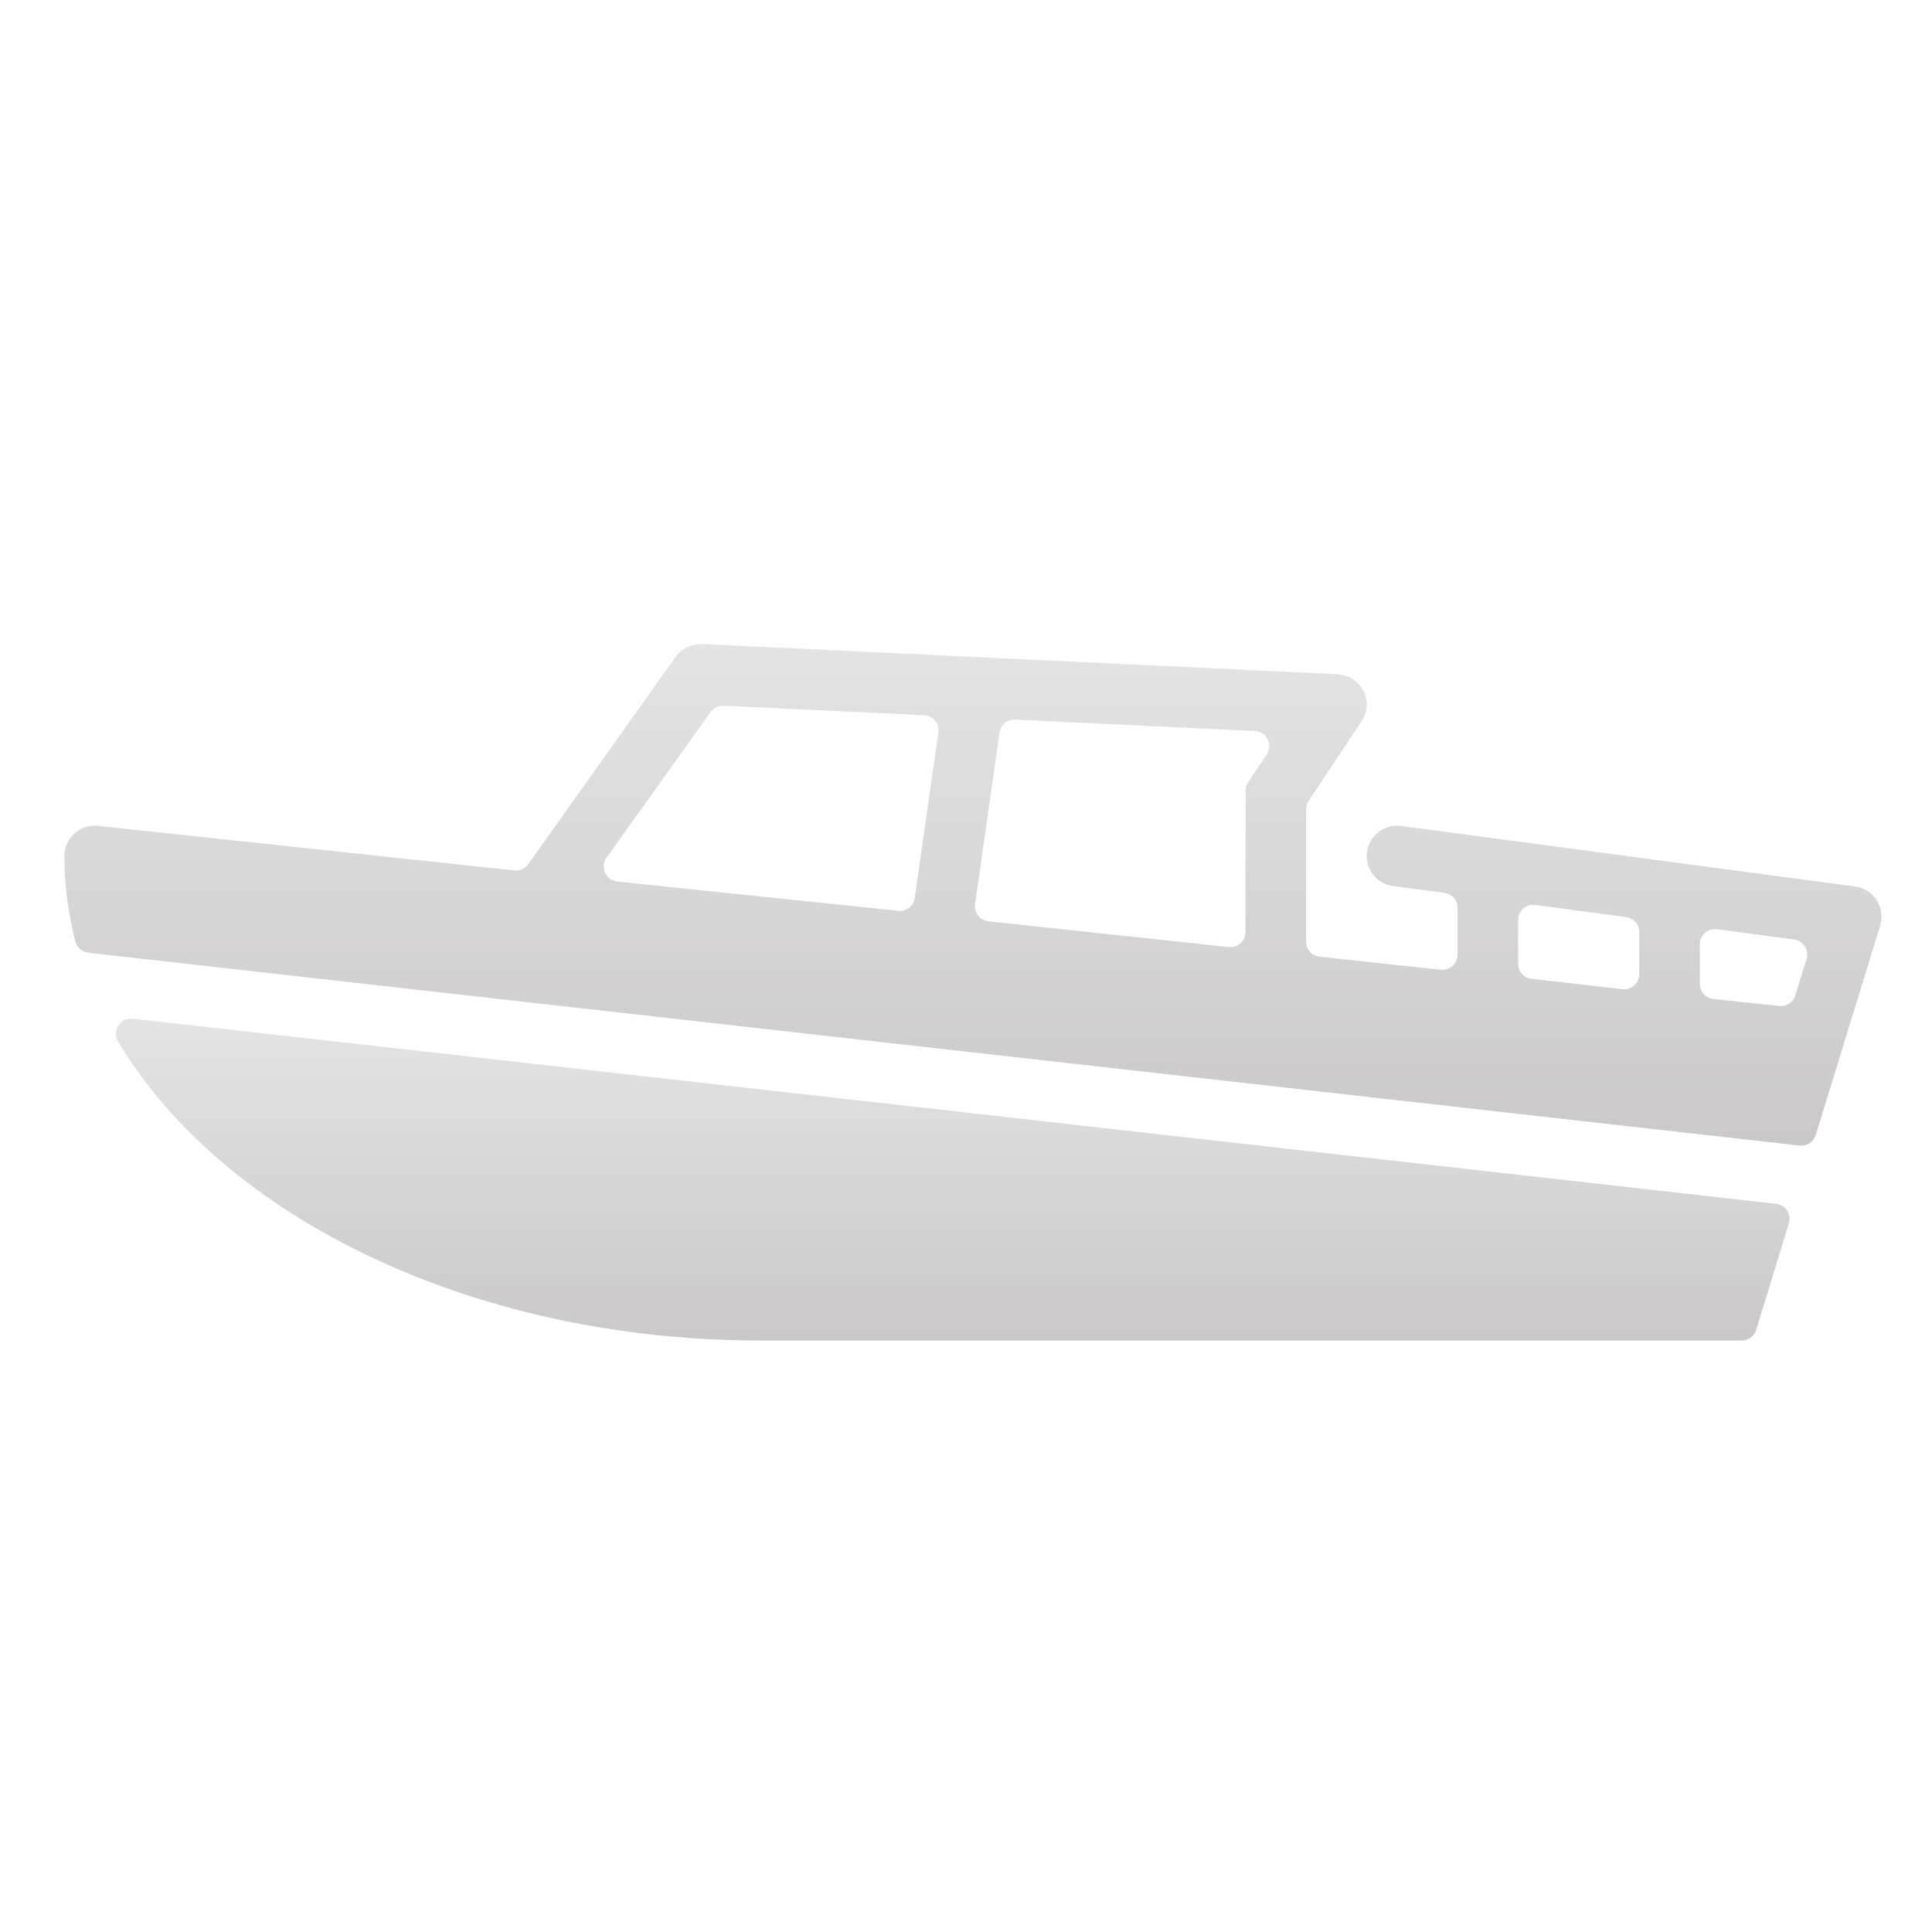<svg width="30" height="30" viewBox="0 0 30 30" fill="none" xmlns="http://www.w3.org/2000/svg">
<path d="M27.58 18.693L2.063 15.818C1.866 15.796 1.734 16.009 1.836 16.178C3.467 18.898 7.328 20.816 11.822 20.816H27.044C27.148 20.816 27.239 20.749 27.269 20.65L27.778 18.996C27.821 18.855 27.726 18.71 27.58 18.693Z" fill="url(#paint0_linear_12465_17)"/>
<path d="M29.142 13.979C29.067 13.862 28.946 13.784 28.809 13.766L21.755 12.825C21.5 12.792 21.261 12.972 21.226 13.229C21.191 13.487 21.373 13.724 21.63 13.758L22.429 13.864C22.545 13.88 22.633 13.979 22.633 14.097V14.824C22.633 14.964 22.511 15.073 22.373 15.058L20.491 14.856C20.372 14.844 20.281 14.743 20.281 14.623V12.564C20.281 12.518 20.295 12.473 20.321 12.434L21.143 11.201C21.237 11.06 21.248 10.879 21.172 10.729C21.095 10.577 20.943 10.478 20.774 10.47L10.898 10C10.739 9.999 10.586 10.067 10.493 10.197C10.493 10.197 8.614 12.838 8.202 13.419C8.153 13.489 8.07 13.526 7.985 13.516L1.52 12.824C1.387 12.81 1.255 12.853 1.156 12.942C1.057 13.031 1 13.158 1 13.291C1 13.744 1.059 14.188 1.17 14.619C1.194 14.714 1.277 14.783 1.374 14.794L27.943 17.788C28.056 17.801 28.161 17.732 28.195 17.624L29.196 14.37C29.236 14.238 29.216 14.095 29.142 13.979ZM14.571 11.374L14.204 13.942C14.187 14.067 14.076 14.156 13.95 14.143C13.033 14.05 9.586 13.688 9.586 13.688C9.407 13.669 9.315 13.464 9.419 13.317L11.035 11.056C11.081 10.991 11.157 10.954 11.237 10.958L14.35 11.106C14.488 11.112 14.591 11.236 14.571 11.374ZM19.669 11.716L19.38 12.149C19.354 12.188 19.341 12.233 19.341 12.28V14.472C19.341 14.611 19.219 14.721 19.081 14.706L15.348 14.306C15.216 14.292 15.122 14.17 15.141 14.039L15.521 11.376C15.538 11.256 15.644 11.168 15.765 11.174L19.485 11.351C19.668 11.36 19.771 11.564 19.669 11.716ZM25.454 15.127C25.454 15.266 25.333 15.375 25.194 15.36C25.194 15.36 24.218 15.25 23.78 15.198C23.662 15.185 23.573 15.084 23.573 14.965V14.285C23.573 14.143 23.698 14.033 23.839 14.052L25.25 14.24C25.367 14.256 25.454 14.356 25.454 14.473V15.127ZM28.052 14.89L27.877 15.457C27.844 15.564 27.739 15.633 27.627 15.621L26.605 15.512C26.486 15.499 26.395 15.398 26.395 15.278V14.662C26.395 14.52 26.52 14.41 26.661 14.429L27.858 14.588C28.002 14.607 28.094 14.751 28.052 14.89Z" fill="url(#paint1_linear_12465_17)"/>
<defs>
<linearGradient id="paint0_linear_12465_17" x1="14.795" y1="15.816" x2="14.795" y2="20.816" gradientUnits="userSpaceOnUse">
<stop stop-color="#E5E4E4"/>
<stop offset="1" stop-color="#CAC8C8"/>
</linearGradient>
<linearGradient id="paint1_linear_12465_17" x1="15.108" y1="10" x2="15.108" y2="17.79" gradientUnits="userSpaceOnUse">
<stop stop-color="#E5E4E4"/>
<stop offset="1" stop-color="#CAC8C8"/>
</linearGradient>
</defs>
</svg>
